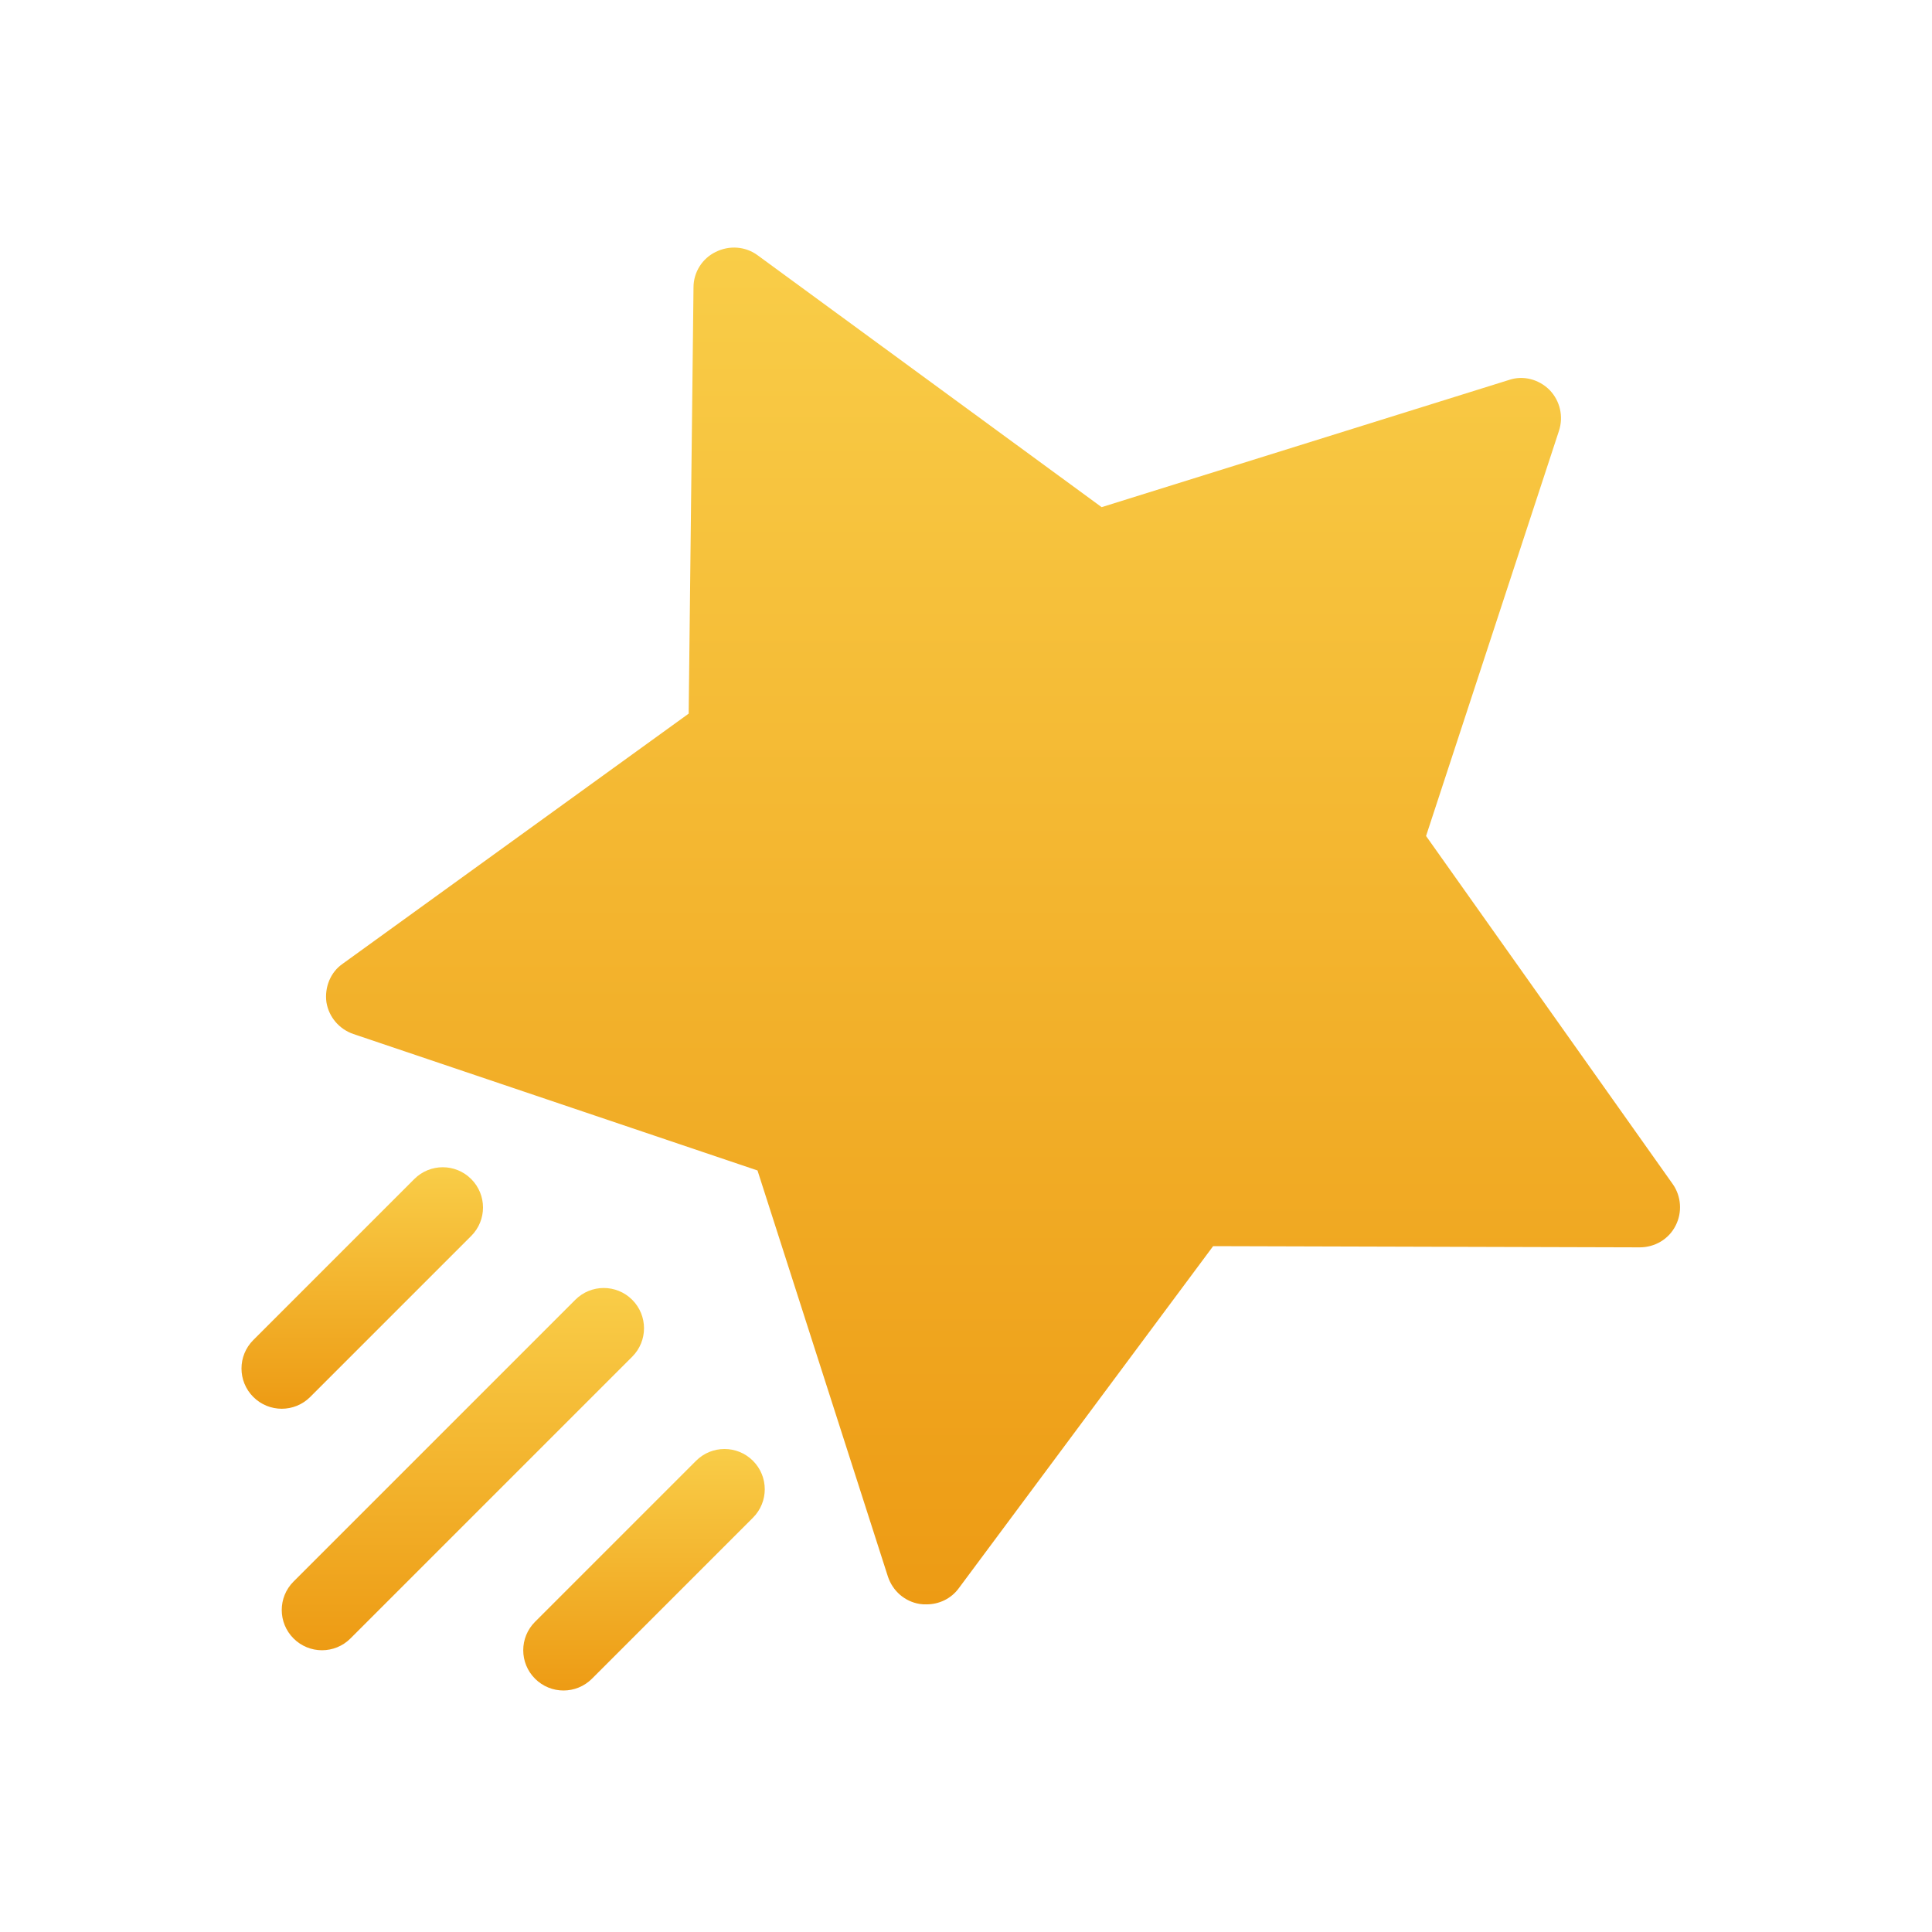<svg id="Gradient" viewBox="0 0 48 48" xmlns="http://www.w3.org/2000/svg" xmlns:xlink="http://www.w3.org/1999/xlink"><linearGradient id="linear-gradient" gradientUnits="userSpaceOnUse" x1="24.92" x2="24.92" y1="39.86" y2="6.151"><stop offset="0" stop-color="#ed9b14"/><stop offset="1" stop-color="#f9cd48"/></linearGradient><linearGradient id="linear-gradient-2" x1="11.5" x2="11.5" xlink:href="#linear-gradient" y1="41" y2="32"/><linearGradient id="linear-gradient-3" x1="9" x2="9" xlink:href="#linear-gradient" y1="35" y2="29"/><linearGradient id="linear-gradient-4" x1="16" x2="16" xlink:href="#linear-gradient" y1="42" y2="36"/><path d="m41.56 29.42-6.13-8.65 3.3-10.06c.12-.36.03-.75-.23-1.02-.27-.27-.66-.37-1.01-.25l-10.12 3.16-8.55-6.26c-.3-.22-.7-.25-1.04-.08-.33.16-.55.5-.55.88l-.12 10.59-8.59 6.21c-.31.21-.46.59-.41.96.06.37.32.67.67.79l10.04 3.39 3.24 10.09c.12.36.42.62.79.68.06.01.11.01.17.01.31 0 .61-.14.8-.4l6.32-8.5 10.6.03c.37 0 .72-.2.89-.54.17-.33.14-.73-.07-1.03z" fill="url(#linear-gradient)"/><path d="m15.707 32.293c-.391-.391-1.023-.391-1.414 0l-7 7c-.391.391-.391 1.023 0 1.414.195.195.451.293.707.293s.512-.098.707-.293l7-7c.391-.391.391-1.023 0-1.414z" fill="url(#linear-gradient-2)"/><path d="m7.707 34.707 4-4c.391-.391.391-1.023 0-1.414s-1.023-.391-1.414 0l-4 4c-.391.391-.391 1.023 0 1.414.195.195.451.293.707.293s.512-.098.707-.293z" fill="url(#linear-gradient-3)"/><path d="m17.293 36.293-4 4c-.391.391-.391 1.023 0 1.414.195.195.451.293.707.293s.512-.098.707-.293l4-4c.391-.391.391-1.023 0-1.414s-1.023-.391-1.414 0z" fill="url(#linear-gradient-4)"/></svg>